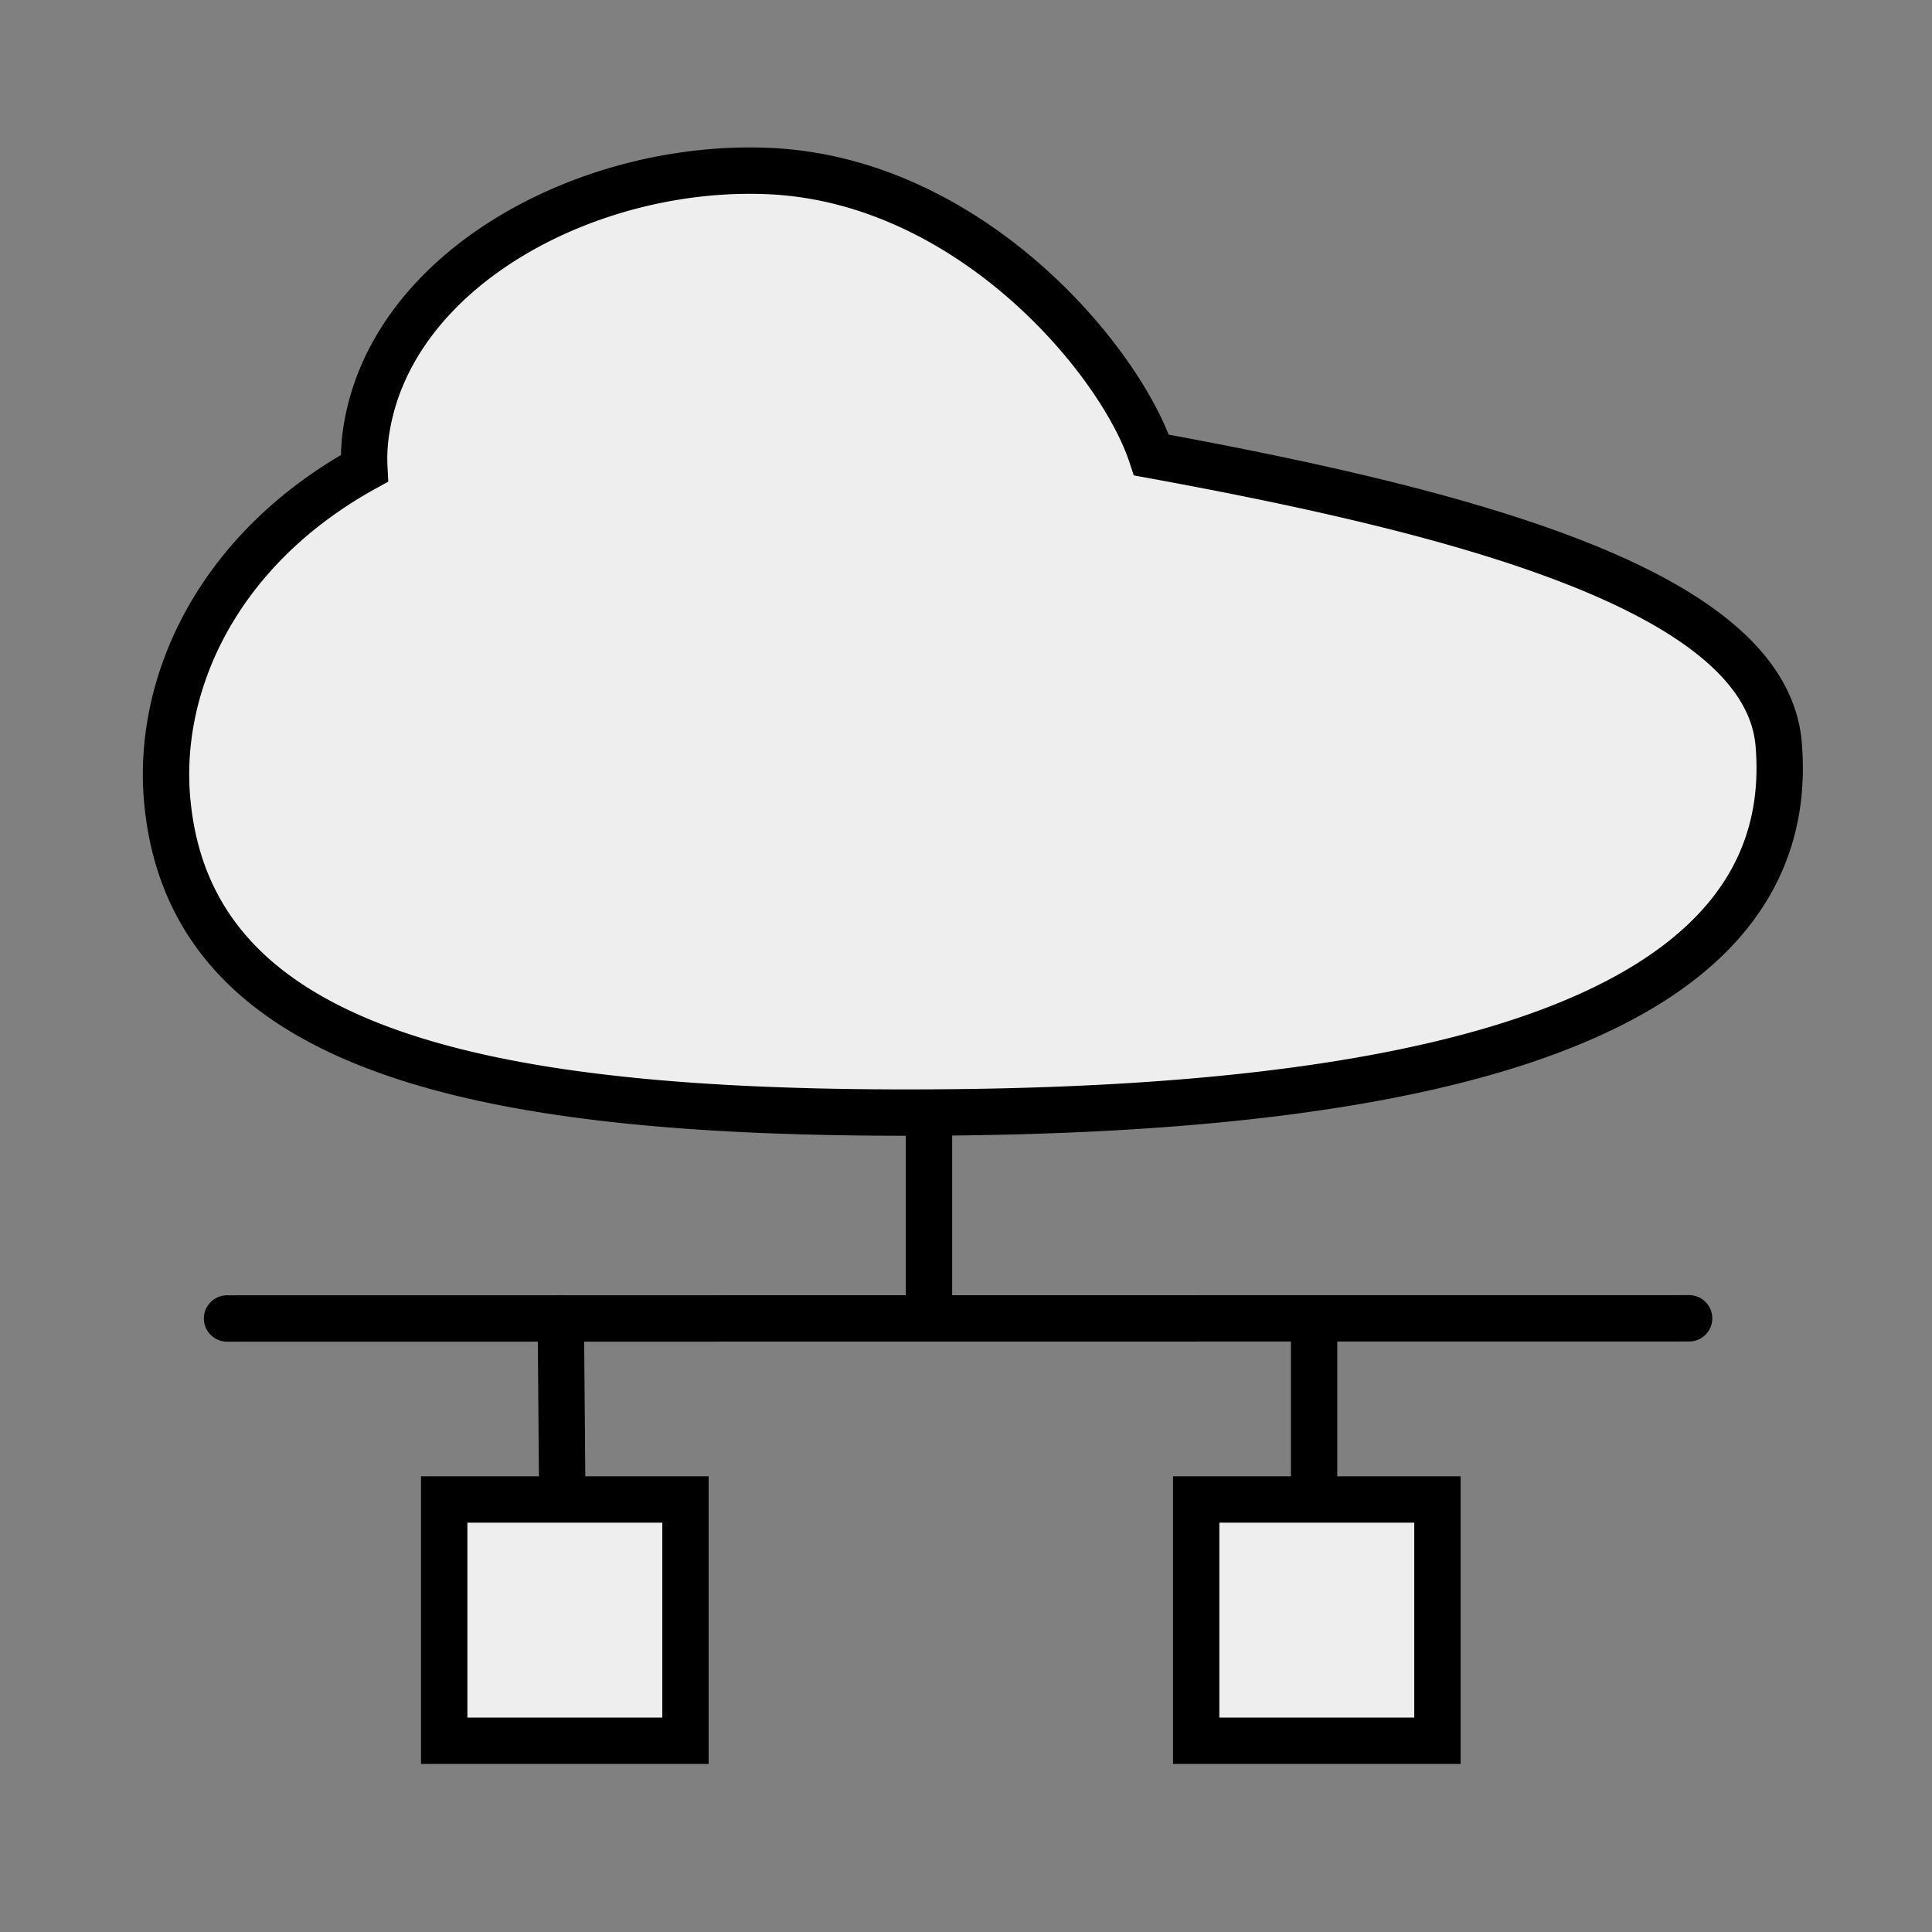 <svg id="Layer_1" data-name="Layer 1" xmlns="http://www.w3.org/2000/svg" viewBox="0 0 500 500"><rect x="0" y="0" width="500" height="500" fill="#808080" stroke="none"/><defs><style>.cls-1{fill:#eee;stroke:#000;stroke-linecap:round;stroke-miterlimit:10;stroke-width:12px;}</style></defs><title>Artboard 1</title><line class="cls-1" x1="240.42" y1="287.98" x2="240.42" y2="339.14"/><path class="cls-1" d="M298,117.77c-8.1-24.61-46.95-71.2-99-73.5C152.49,42.21,101,69.36,94.74,111.84a46.63,46.63,0,0,0-.44,9.37C56.15,142.28,40.64,177,43.25,206.85c5.51,63,75.57,80.76,188.07,81.08,105.87.31,235.88-13,229-95.31C457,153.08,379.77,132.71,298,117.77Z"/><line class="cls-1" x1="58.76" y1="341.22" x2="437.14" y2="341.18"/><line class="cls-1" x1="145.14" y1="341.22" x2="145.51" y2="386.51"/><line class="cls-1" x1="340.09" y1="341.22" x2="340.09" y2="387.55"/><rect class="cls-1" x="114.96" y="388.06" width="62.44" height="62.44"/><rect class="cls-1" x="309.57" y="388.06" width="62.44" height="62.44"/></svg>